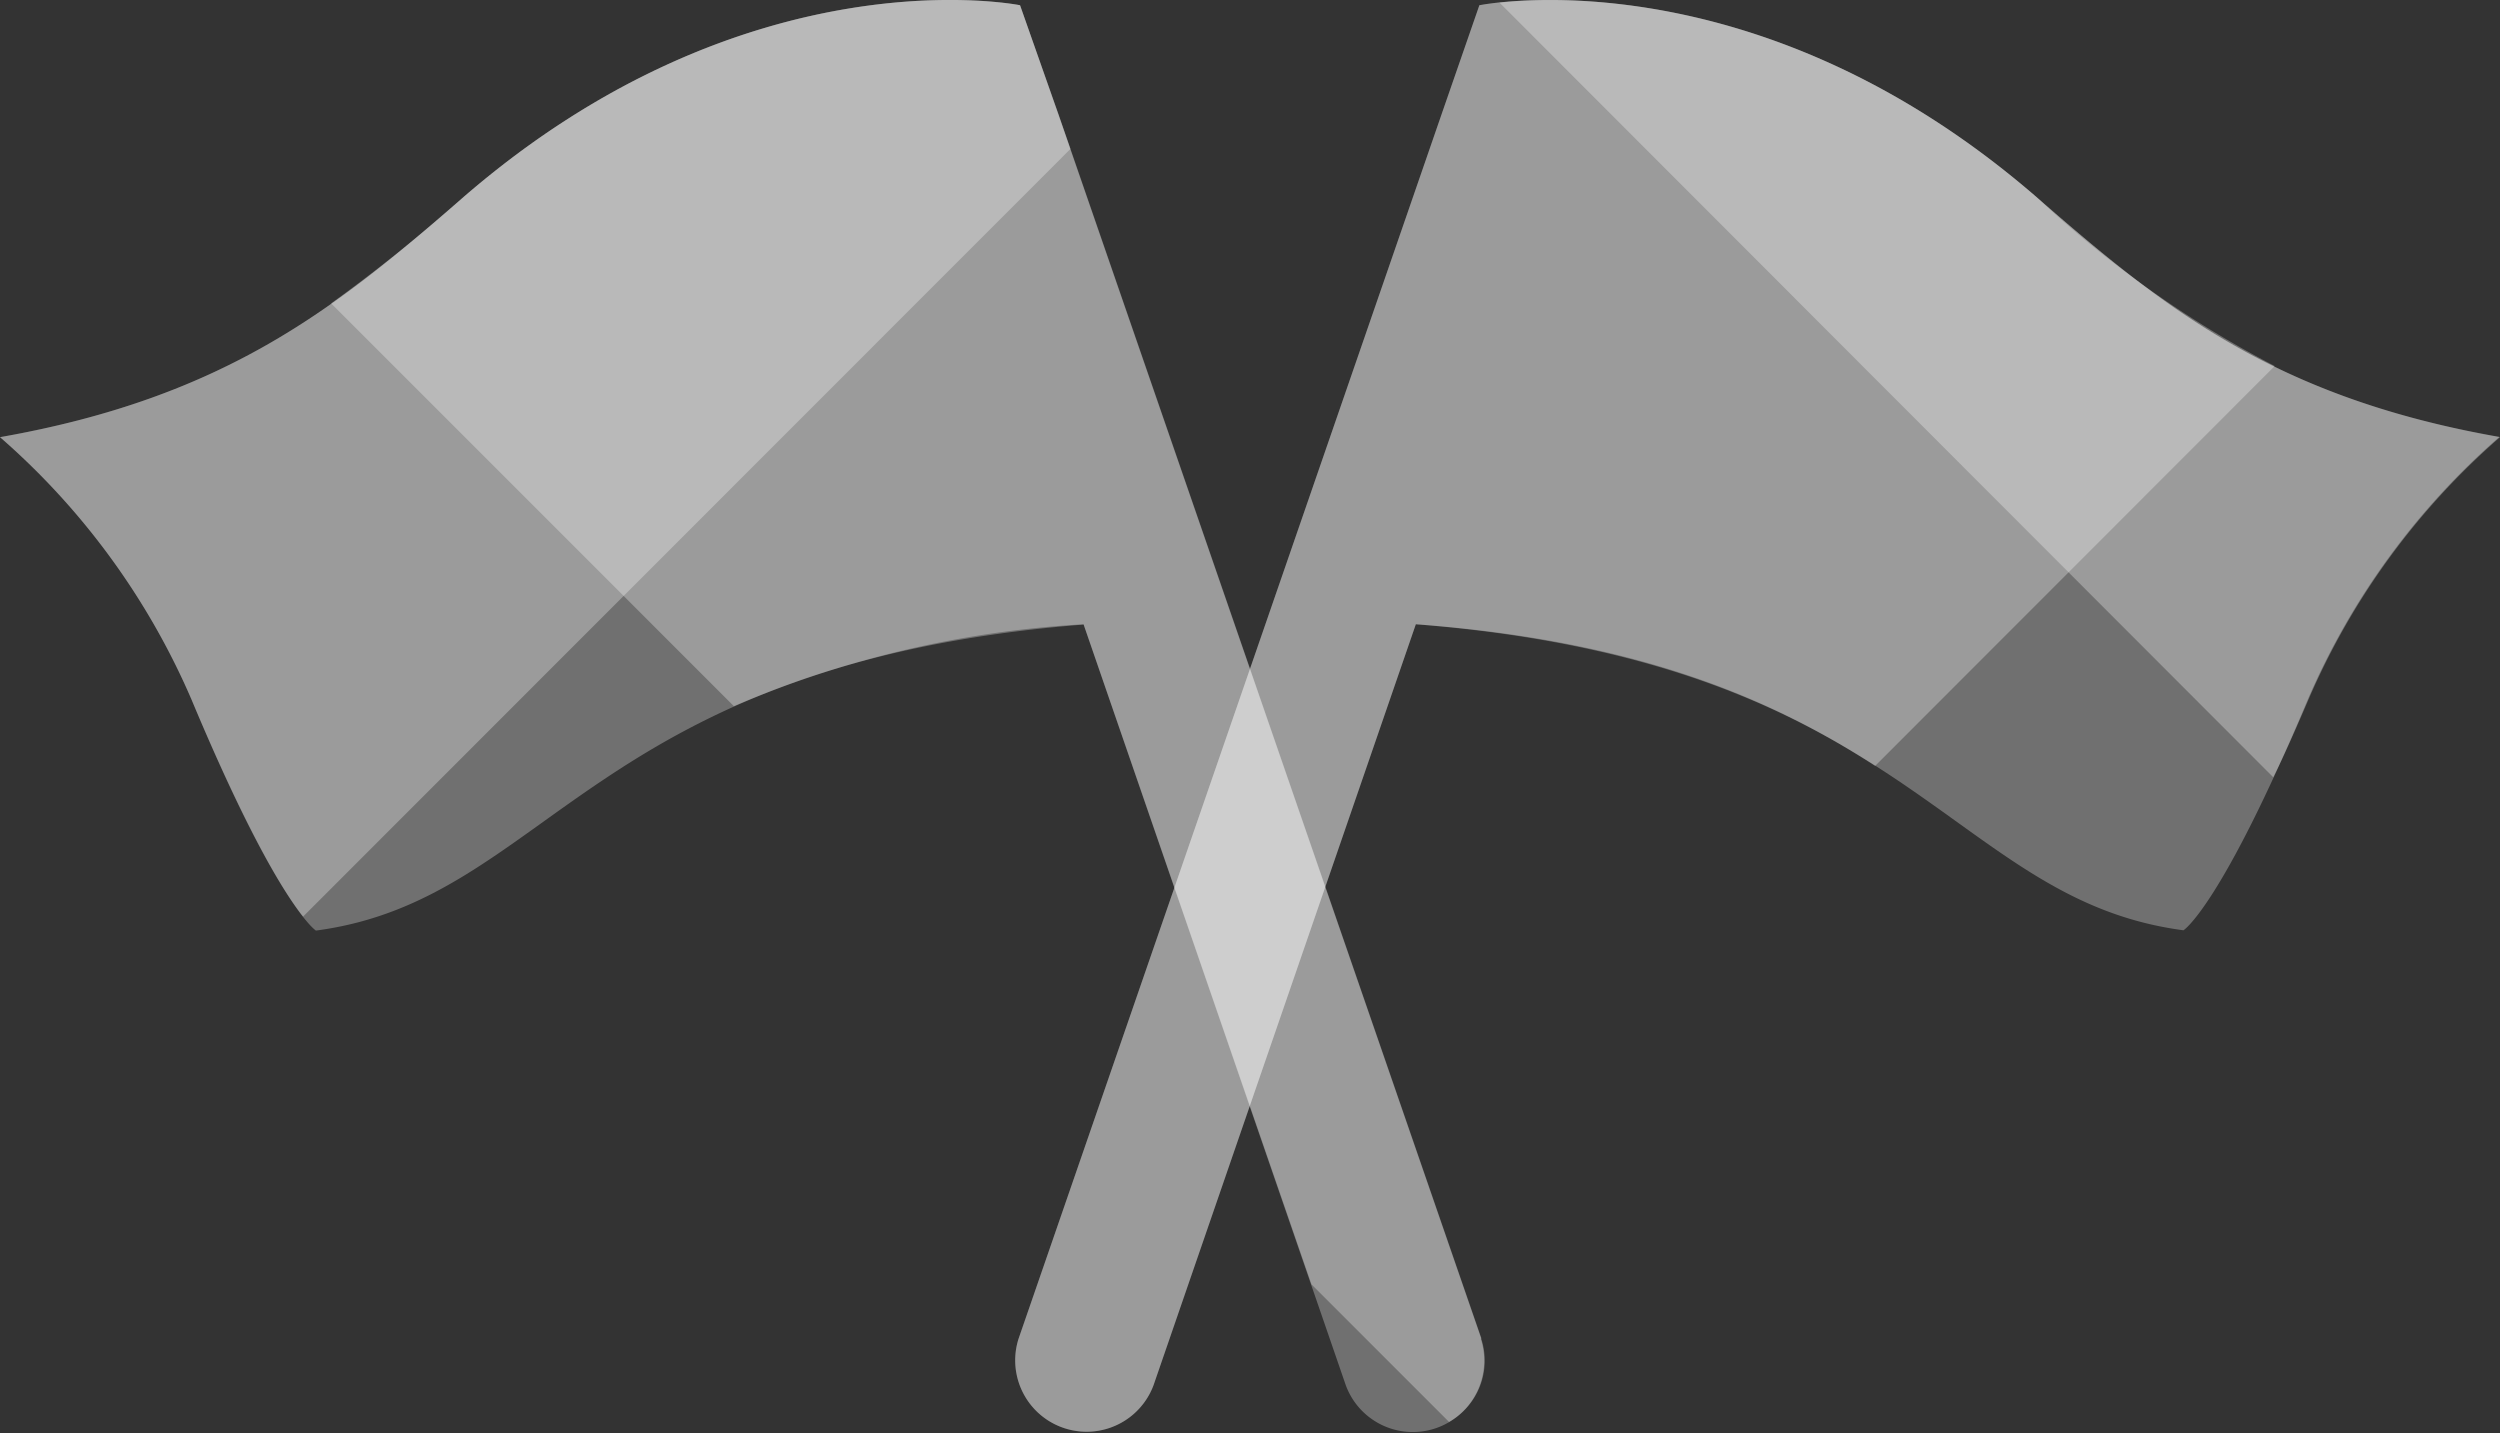 <svg id="icon-07-time-complete__white--rsn" xmlns="http://www.w3.org/2000/svg" viewBox="0 0 85.78 49.17">
    <rect x="0" y="0" width="85.78" height="49.17" fill="#333333" stroke="none"/>
    <defs>
        <style>
            .fill-empty-opacity30 {
                fill: #fff;
                opacity: .3;
            }
            
            .opacity30 {
                opacity: .3;
            }
            
            .fill-white {
                fill: #fff;
            }

        </style>
    </defs>
    <title>icon-07-time-complete__white--rsn</title>
    <g id="Layer_2" data-name="Layer 2">
        <g id="ON_MEDIUM_BG" data-name="ON MEDIUM BG">
            <g id="icon-07-time-complete__white--rsn">
                <path class="fill-empty-opacity30" d="M69.92 6.8C60.12-1.72 50.76.18 50.76.18l-1.3 3.75-14.51 42a2.45 2.45 0 0 0 4.63 1.6l9-26.11c17 1.35 18.32 9.44 26.34 10.5 0 0 1.28-.79 4.27-7.93a25.11 25.11 0 0 1 6.57-9C78 13.63 74.21 10.53 69.92 6.8z" />
                <path class="fill-empty-opacity30" d="M50.83 45.92l-14.51-42L35 .18s-9.33-1.9-19.14 6.62C11.57 10.53 7.78 13.63 0 15a25.11 25.11 0 0 1 6.57 9c3 7.14 4.27 7.93 4.27 7.93 8-1.06 9.39-9.15 26.34-10.5l9 26.11a2.45 2.45 0 0 0 4.63-1.6z" />
                <path class="opacity30 fill-white" d="M79.21 24a25.11 25.11 0 0 1 6.57-9C78 13.63 74.21 10.53 69.92 6.8 61.62-.41 53.7-.15 51.45.09L78 26.67c.39-.78.78-1.67 1.21-2.67z" />
                <path class="fill-empty-opacity30" d="M69.92 6.8C60.12-1.72 50.76.18 50.76.18l-1.3 3.75-14.51 42a2.45 2.45 0 0 0 4.63 1.6l9-26.11c7.89.58 12.42 2.7 15.76 4.86l13.71-13.72a36.49 36.49 0 0 1-8.13-5.76z" />
                <path class="fill-empty-opacity30" d="M37.18 21.42L45 44.07l4.72 4.72a2.42 2.42 0 0 0 1.1-2.87l-14.51-42L35 .18s-9.33-1.9-19.14 6.62a55.72 55.72 0 0 1-4.5 3.61l13.82 13.82a35.55 35.55 0 0 1 12-2.81z" />
                <path class="fill-empty-opacity30" d="M36.32 3.93L35 .18s-9.33-1.9-19.14 6.62C11.57 10.53 7.78 13.63 0 15a25.11 25.11 0 0 1 6.57 9c2 4.8 3.23 6.7 3.83 7.45L36.73 5.11z" />
            </g>
        </g>
    </g>
</svg>
